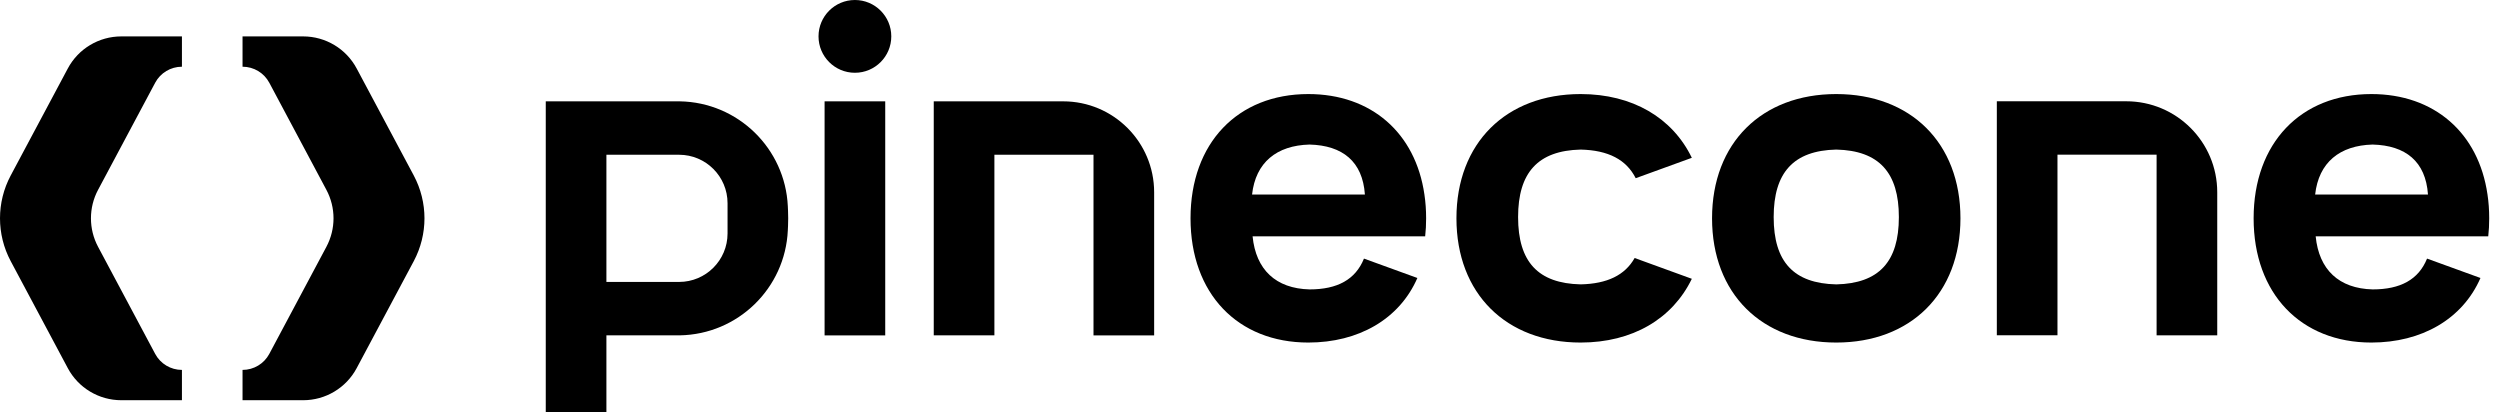 <svg width="194" height="32" viewBox="0 0 194 32" fill="none" xmlns="http://www.w3.org/2000/svg">
<path d="M56.458 18.117C56.458 20.194 54.774 21.878 52.697 21.878H47.057V12.009H52.697C54.774 12.009 56.458 13.693 56.458 15.77V18.117ZM61.135 16C60.927 11.52 57.267 7.94 52.75 7.864L42.351 7.861V32H47.057V26.023H52.75C57.27 25.947 60.932 22.362 61.135 17.878C61.141 17.747 61.164 17.371 61.164 16.942C61.164 16.545 61.141 16.134 61.135 16Z" fill="black"/>
<path fillRule="evenodd" clipRule="evenodd" d="M69.164 2.823C69.164 4.383 67.9 5.647 66.341 5.647C64.781 5.647 63.517 4.383 63.517 2.823C63.517 1.264 64.781 0 66.341 0C67.9 0 69.164 1.264 69.164 2.823ZM68.694 26.025H63.988V7.863H68.694V26.025Z" fill="black"/>
<path d="M82.501 7.864H72.459V26.023H77.165V12.009H84.856V26.025H89.562V14.924C89.562 11.025 86.401 7.864 82.501 7.864Z" fill="black"/>
<path d="M97.16 15.097C97.433 12.607 99.068 11.284 101.622 11.217C104.18 11.284 105.739 12.526 105.916 15.097H97.16ZM110.667 16.941C110.667 16.302 110.624 15.685 110.535 15.097C109.845 10.305 106.402 7.299 101.525 7.299C96.051 7.299 92.385 11.089 92.385 16.941C92.385 22.793 96.051 26.582 101.525 26.582C105.412 26.582 108.593 24.773 109.988 21.572L105.844 20.067C105.185 21.697 103.781 22.458 101.622 22.458C98.994 22.392 97.456 20.92 97.201 18.341H110.593C110.644 17.888 110.667 17.42 110.667 16.941Z" fill="black"/>
<path d="M122.662 22.067C119.352 21.993 117.804 20.317 117.804 16.847C117.804 13.401 119.336 11.685 122.662 11.607C124.81 11.658 126.206 12.391 126.931 13.829L131.286 12.246C129.785 9.143 126.685 7.299 122.658 7.299C116.884 7.299 113.02 11.089 113.02 16.94C113.02 22.793 116.884 26.582 122.658 26.582C126.685 26.582 129.785 24.738 131.286 21.635L126.849 20.021C126.097 21.354 124.721 22.021 122.662 22.067Z" fill="black"/>
<path d="M142.494 22.068C139.186 21.993 137.637 20.318 137.637 16.847C137.637 13.399 139.168 11.683 142.494 11.607C145.82 11.683 147.352 13.399 147.352 16.847C147.352 20.318 145.802 21.993 142.494 22.068ZM142.492 7.299C136.718 7.299 132.855 11.088 132.855 16.941C132.855 22.793 136.718 26.582 142.492 26.582C148.267 26.582 152.131 22.793 152.131 16.941C152.131 11.088 148.267 7.299 142.492 7.299Z" fill="black"/>
<path d="M164.996 7.859H154.954V26.018H159.66V12.004H167.352V26.02H172.058V14.92C172.058 11.02 168.896 7.859 164.996 7.859Z" fill="black"/>
<path d="M179.655 15.097C179.929 12.607 181.564 11.284 184.117 11.217C186.675 11.284 188.234 12.526 188.411 15.097H179.655ZM193.162 16.941C193.162 16.302 193.12 15.685 193.03 15.097C192.34 10.305 188.897 7.299 184.02 7.299C178.546 7.299 174.881 11.089 174.881 16.941C174.881 22.793 178.546 26.582 184.02 26.582C187.907 26.582 191.088 24.773 192.484 21.572L188.339 20.067C187.68 21.697 186.276 22.458 184.117 22.458C181.49 22.392 179.951 20.92 179.696 18.341H193.088C193.139 17.888 193.162 17.42 193.162 16.941Z" fill="black"/>
<path d="M5.26 5.317L0.83 13.62C0.277 14.659 0 15.799 0 16.941C0 18.083 0.277 19.224 0.83 20.263L5.26 28.566C6.077 30.1 7.674 31.057 9.412 31.057H14.118V28.705H14.116C13.248 28.705 12.449 28.227 12.041 27.46L7.612 19.156C7.242 18.463 7.058 17.703 7.058 16.941C7.058 16.179 7.242 15.419 7.612 14.727L12.041 6.422C12.449 5.655 13.248 5.177 14.116 5.177H14.118V2.825H9.412C7.674 2.825 6.077 3.783 5.26 5.317Z" fill="black"/>
<path d="M32.109 13.62L27.679 5.317C26.862 3.783 25.265 2.825 23.527 2.825H18.821V5.177H18.823C19.691 5.177 20.49 5.655 20.898 6.422L25.326 14.727C25.696 15.419 25.881 16.179 25.881 16.941C25.881 17.703 25.696 18.463 25.326 19.156L20.898 27.46C20.49 28.227 19.691 28.705 18.823 28.705H18.821V31.057H23.527C25.265 31.057 26.862 30.1 27.679 28.566L32.109 20.263C32.662 19.224 32.939 18.083 32.939 16.941C32.939 15.799 32.662 14.659 32.109 13.62Z" fill="black"/>
</svg>
